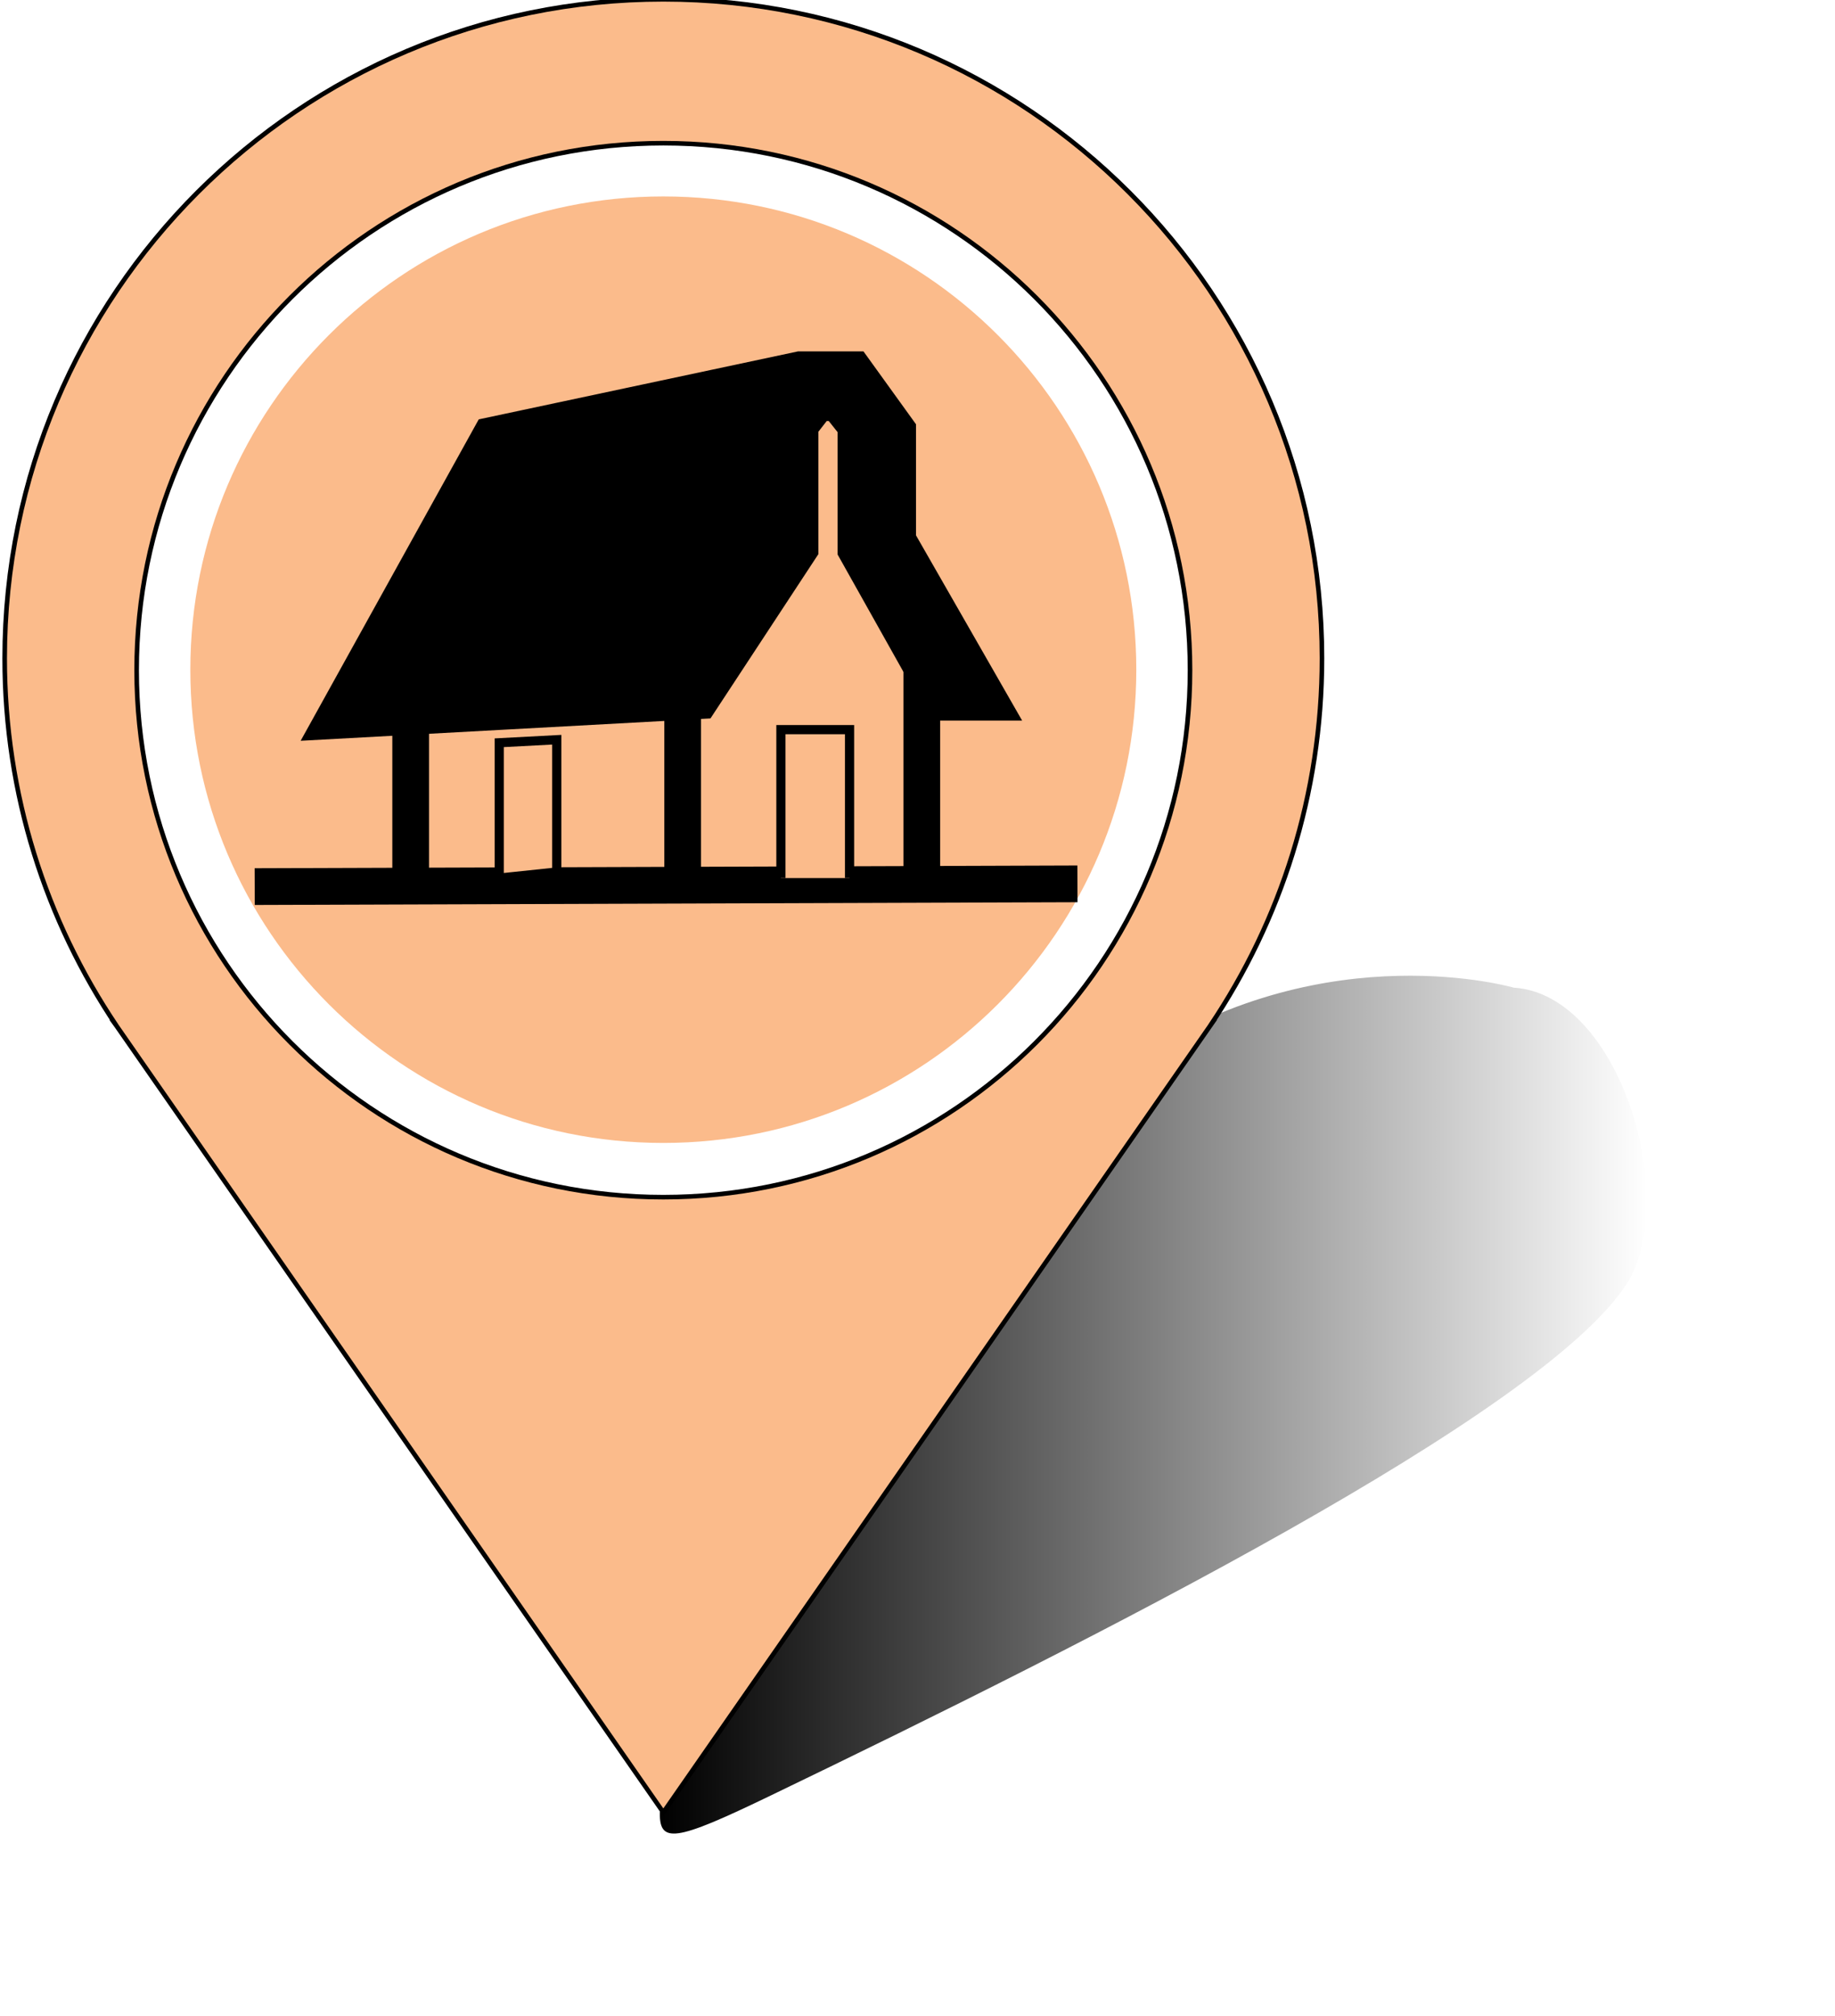 <?xml version="1.0" encoding="UTF-8" standalone="no"?>
<svg
   xmlns:dc="http://purl.org/dc/elements/1.1/"
   xmlns:cc="http://creativecommons.org/ns#"
   xmlns:rdf="http://www.w3.org/1999/02/22-rdf-syntax-ns#"
   xmlns:svg="http://www.w3.org/2000/svg"
   xmlns="http://www.w3.org/2000/svg"
   xmlns:xlink="http://www.w3.org/1999/xlink"
   width="70.587mm"
   height="77.504mm"
   viewBox="0 0 70.587 77.504"
   version="1.1"
   id="svg1726">
  <defs
     id="defs1720">
    <clipPath
       clipPathUnits="userSpaceOnUse"
       id="clipPath18">
      <path
         d="M 0,595.276 H 841.89 V 0 H 0 Z"
         id="path16" />
    </clipPath>
    <linearGradient
       xlink:href="#linearGradient850"
       id="linearGradient852"
       x1="96.621"
       y1="143.039"
       x2="100.461"
       y2="143.039"
       gradientUnits="userSpaceOnUse" />
    <linearGradient
       id="linearGradient850">
      <stop
         style="stop-color:#000000;stop-opacity:1;"
         offset="0"
         id="stop846" />
      <stop
         style="stop-color:#000000;stop-opacity:0;"
         offset="1"
         id="stop848" />
    </linearGradient>
    <filter
       style="color-interpolation-filters:sRGB"
       id="filter1166"
       x="-0.19"
       width="1.38"
       y="-0.213"
       height="1.426">
      <feGaussianBlur
         stdDeviation="0.304"
         id="feGaussianBlur1168" />
    </filter>
    <clipPath
       clipPathUnits="userSpaceOnUse"
       id="clipPath18-1">
      <path
         d="M 0,595.276 H 841.89 V 0 H 0 Z"
         id="path16-4" />
    </clipPath>
    <clipPath
       clipPathUnits="userSpaceOnUse"
       id="clipPath106">
      <path
         d="M 0,595.276 H 841.89 V 0 H 0 Z"
         id="path104" />
    </clipPath>
  </defs>
  <g
     id="layer1"
     transform="translate(-82.635,-118.486)">
    <path
       style="fill:url(#linearGradient852);fill-opacity:1;stroke:none;stroke-width:0.093;filter:url(#filter1166)"
       d="m 96.621,144.661 c 0.015,-0.442 0.829,-2.332 1.872,-3.02 0.732,-0.483 1.45,-0.268 1.45,-0.268 0.415,0.026 0.652,0.854 0.437,1.188 -0.333,0.519 -2.068,1.416 -3.326,2.039 -0.379,0.188 -0.438,0.196 -0.433,0.06 z"
       id="path863"
       transform="matrix(9.886,0,0,9.622,-847.176,-1203.835)" />
    <g
       id="g100"
       transform="matrix(0.353,0,0,-0.353,-62.667,303.024)"
       style="stroke:#000000;stroke-opacity:1;fill:#fbbb8b;fill-opacity:1">
      <g
         id="g102"
         clip-path="url(#clipPath106)"
         style="stroke:#000000;stroke-opacity:1;fill:#fbbb8b;fill-opacity:1;stroke-width:1;stroke-miterlimit:4;stroke-dasharray:none">
        <g
           id="g108"
           transform="translate(483.904,392.139)"
           style="stroke:#000000;stroke-opacity:1;fill:#fbbb8b;fill-opacity:1;stroke-width:1;stroke-miterlimit:4;stroke-dasharray:none">
          <path
             d="m 0,0 c -31.836,0 -57.644,25.808 -57.644,57.644 0,31.835 25.808,57.643 57.644,57.643 31.836,0 57.644,-25.808 57.644,-57.643 C 57.644,25.808 31.836,0 0,0 m 71.524,58.932 c 0,39.502 -32.022,71.525 -71.524,71.525 -39.502,0 -71.524,-32.023 -71.524,-71.525 0,-14.762 4.475,-28.478 12.139,-39.871 h -0.004 l 0.041,-0.057 c 0.062,-0.094 0.129,-0.184 0.192,-0.277 L 0,-66.318 59.12,18.676 c 0.078,0.115 0.16,0.227 0.238,0.342 l 0.03,0.043 h -0.003 c 7.664,11.393 12.139,25.109 12.139,39.871"
             style="fill:#fbbb8b;fill-opacity:1;fill-rule:nonzero;stroke:#000000;stroke-opacity:1;stroke-width:1;stroke-miterlimit:4;stroke-dasharray:none"
             id="path110" />
        </g>
        <g
           id="g112"
           transform="translate(483.904,392.139)"
           style="stroke:#000000;stroke-opacity:1;fill:#fbbb8b;fill-opacity:1;stroke-width:1;stroke-miterlimit:4;stroke-dasharray:none">
          <path
             d="m 0,0 c -31.836,0 -57.644,25.808 -57.644,57.644 0,31.835 25.808,57.643 57.644,57.643 31.836,0 57.644,-25.808 57.644,-57.643 C 57.644,25.808 31.836,0 0,0 Z m 71.524,58.932 c 0,39.502 -32.022,71.525 -71.524,71.525 -39.502,0 -71.524,-32.023 -71.524,-71.525 0,-14.762 4.475,-28.478 12.139,-39.871 h -0.004 l 0.041,-0.057 c 0.062,-0.094 0.129,-0.184 0.192,-0.277 L 0,-66.318 59.12,18.676 c 0.078,0.115 0.16,0.227 0.238,0.342 l 0.03,0.043 h -0.003 c 7.664,11.393 12.139,25.109 12.139,39.871 z"
             style="fill:#fbbb8b;stroke:none;stroke-width:1;stroke-linecap:butt;stroke-linejoin:miter;stroke-miterlimit:4;stroke-dasharray:none;stroke-opacity:1;fill-opacity:1"
             id="path114" />
        </g>
        <g
           id="g116"
           transform="translate(535.444,449.836)"
           style="stroke:#000000;stroke-opacity:1;fill:#fbbb8b;fill-opacity:1;stroke-width:1;stroke-miterlimit:4;stroke-dasharray:none">
          <path
             d="m 0,0 c 0,-28.465 -23.076,-51.541 -51.541,-51.541 -28.465,0 -51.541,23.076 -51.541,51.541 0,28.465 23.076,51.541 51.541,51.541 C -23.076,51.541 0,28.465 0,0 Z"
             style="fill:#fbbb8b;stroke:none;stroke-width:1;stroke-linecap:butt;stroke-linejoin:miter;stroke-miterlimit:4;stroke-dasharray:none;stroke-opacity:1;fill-opacity:1"
             id="path118" />
        </g>
        <g
           id="g120"
           transform="translate(437.582,426.511)"
           style="stroke:#000000;stroke-opacity:1;fill:#fbbb8b;fill-opacity:1;stroke-width:1;stroke-miterlimit:4;stroke-dasharray:none">
          <path
             d="M 1.793,-0.299 91.449,0"
             style="fill:#fbbb8b;fill-opacity:1;stroke:#000000;stroke-width:4;stroke-linecap:butt;stroke-linejoin:miter;stroke-miterlimit:4;stroke-dasharray:none;stroke-opacity:1"
             id="path122" />
        </g>
        <g
           id="g124"
           transform="translate(456.372,426.511)"
           style="stroke:#000000;stroke-opacity:1;fill:#fbbb8b;fill-opacity:1;stroke-width:1;stroke-miterlimit:4;stroke-dasharray:none">
          <path
             d="M 0,0 V 21.091"
             style="fill:#fbbb8b;stroke:#000000;stroke-width:4;stroke-linecap:butt;stroke-linejoin:miter;stroke-miterlimit:4;stroke-dasharray:none;stroke-opacity:1;fill-opacity:1"
             id="path126" />
        </g>
        <g
           id="g128"
           transform="translate(486.013,426.511)"
           style="stroke:#000000;stroke-opacity:1;fill:#fbbb8b;fill-opacity:1;stroke-width:1;stroke-miterlimit:4;stroke-dasharray:none">
          <path
             d="M 0,0 V 25.035"
             style="fill:#fbbb8b;stroke:#000000;stroke-width:4;stroke-linecap:butt;stroke-linejoin:miter;stroke-miterlimit:4;stroke-dasharray:none;stroke-opacity:1;fill-opacity:1"
             id="path130" />
        </g>
        <g
           id="g132"
           transform="translate(512.069,426.511)"
           style="stroke:#000000;stroke-opacity:1;fill:#fbbb8b;fill-opacity:1;stroke-width:1;stroke-miterlimit:4;stroke-dasharray:none">
          <path
             d="M 0,0 V 28.382"
             style="fill:#fbbb8b;stroke:#000000;stroke-width:4;stroke-linecap:butt;stroke-linejoin:miter;stroke-miterlimit:4;stroke-dasharray:none;stroke-opacity:1;fill-opacity:1"
             id="path134" />
        </g>
        <g
           id="g136"
           transform="translate(509.439,463.933)"
           style="stroke:#000000;stroke-opacity:1;fill:#fbbb8b;fill-opacity:1;stroke-width:1;stroke-miterlimit:4;stroke-dasharray:none">
          <path
             d="m 0,0 v 11.984 l -4.749,6.586 h -5.888 l -33.705,-7.172 -17.211,-31.043 40.039,2.183 10.877,16.55 v 13.417 l 1.927,2.479 h 2.168 l 2,-2.517 V -1.032 l 9.323,-16.613 h 5.334 z"
             style="fill:#000000;fill-opacity:1;fill-rule:nonzero;stroke:#000000;stroke-opacity:1;stroke-width:4;stroke-miterlimit:4;stroke-dasharray:none"
             id="path138" />
        </g>
        <g
           id="g140"
           transform="translate(466.023,427.14)"
           style="stroke:#000000;stroke-opacity:1;fill:#fbbb8b;fill-opacity:1;stroke-width:1;stroke-miterlimit:4;stroke-dasharray:none">
          <path
             d="m 0,0 v 14.738 l 6.269,0.33 V 0.66 Z"
             style="fill:#fbbb8b;fill-opacity:1;fill-rule:nonzero;stroke:#000000;stroke-opacity:1;stroke-width:1;stroke-miterlimit:4;stroke-dasharray:none"
             id="path142" />
        </g>
        <g
           id="g144"
           transform="translate(496.718,427.14)"
           style="stroke:#000000;stroke-opacity:1;fill:#fbbb8b;fill-opacity:1;stroke-width:1;stroke-miterlimit:4;stroke-dasharray:none">
          <path
             d="M 0,0 V 16.167 H 7.479 V 0"
             style="fill:#fbbb8b;fill-opacity:1;fill-rule:nonzero;stroke:#000000;stroke-opacity:1;stroke-width:1;stroke-miterlimit:4;stroke-dasharray:none"
             id="path146" />
        </g>
      </g>
    </g>
  </g>
</svg>
